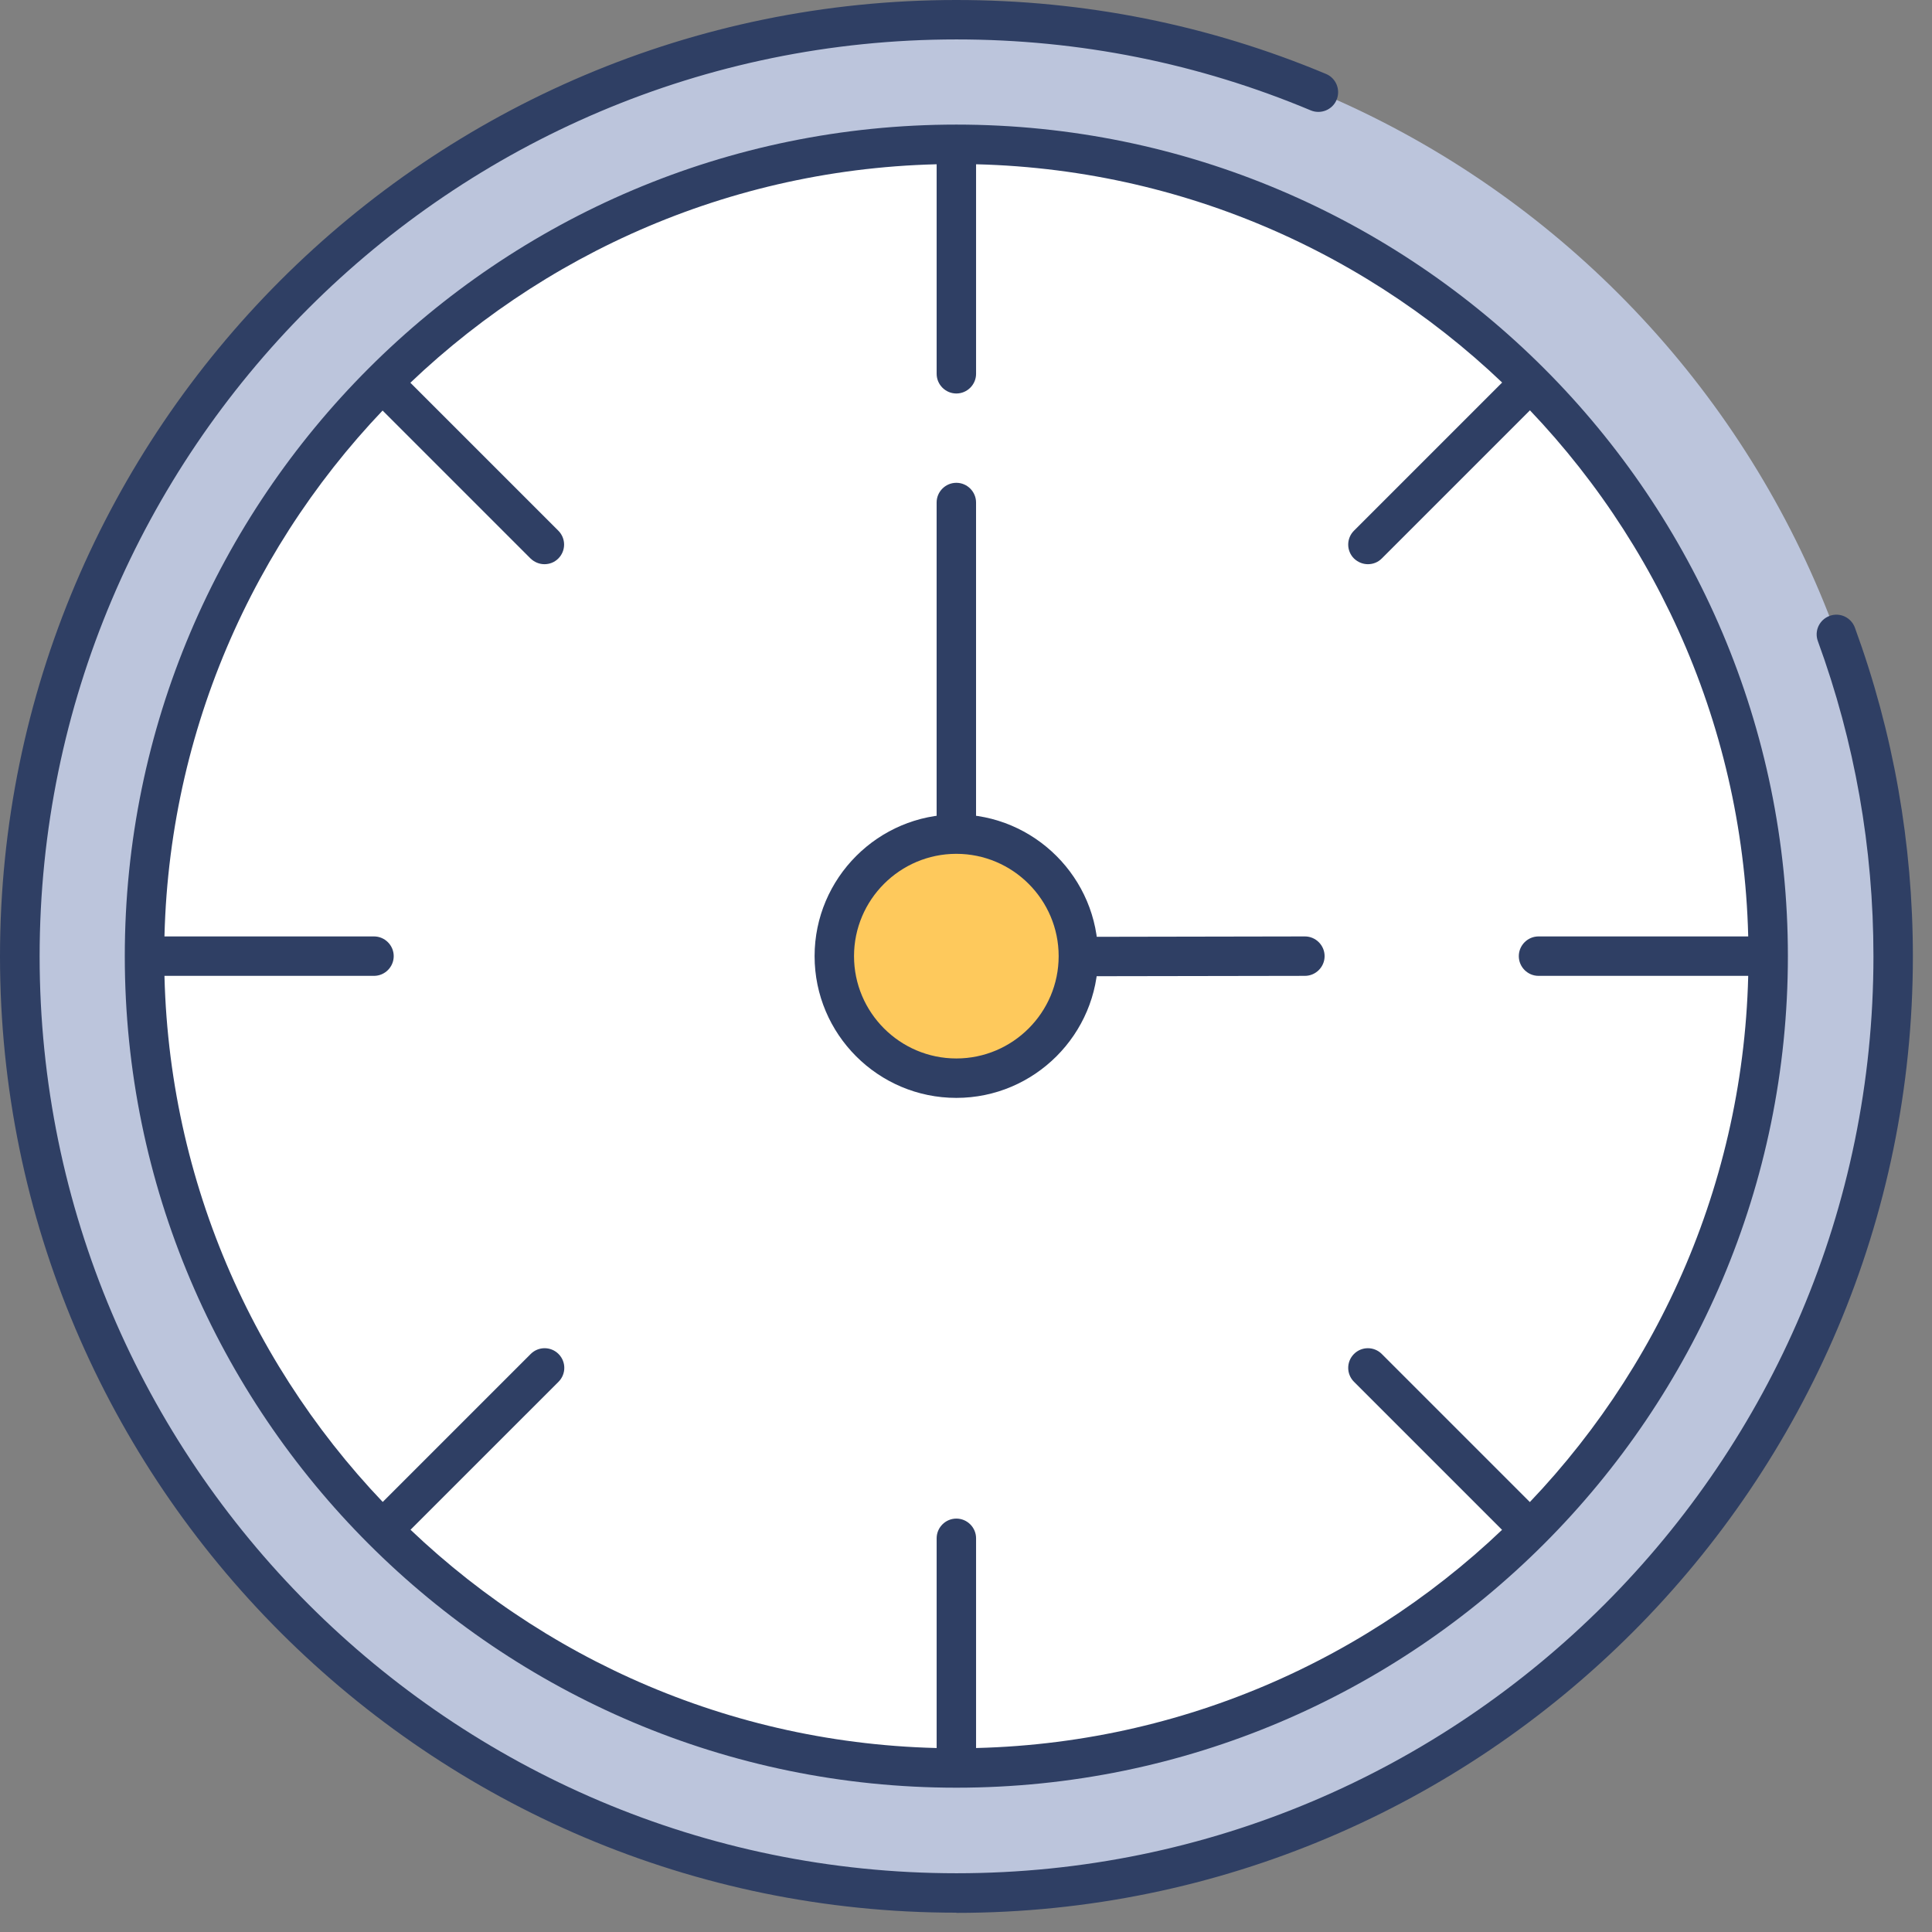 <svg width="98" height="98" viewBox="0 0 98 98" fill="none" xmlns="http://www.w3.org/2000/svg">
<rect x="0" y="0" width="98" height="98" fill="#808080" stroke="none"/>
<g id="time">
<path id="Vector" d="M48.51 96.01C74.749 96.01 96.02 74.739 96.02 48.5C96.02 22.261 74.749 0.99 48.51 0.99C22.271 0.99 1 22.261 1 48.5C1 74.739 22.271 96.01 48.51 96.01Z" fill="#BCC5DC"/>
<path id="Vector_2" d="M48.51 97.02C21.76 97.02 0 75.26 0 48.51C0 21.76 21.76 0 48.51 0C55.01 0 61.31 1.26 67.26 3.75C67.77 3.96 68.01 4.55 67.8 5.06C67.59 5.57 67 5.81 66.49 5.6C60.79 3.21 54.75 2 48.52 2C22.87 2 2.01 22.87 2.01 48.51C2.01 74.15 22.88 95.02 48.52 95.02C74.16 95.02 95.03 74.15 95.03 48.51C95.03 43.01 94.08 37.63 92.21 32.52C92.02 32 92.29 31.43 92.81 31.24C93.33 31.05 93.9 31.32 94.09 31.84C96.04 37.17 97.03 42.79 97.03 48.52C97.03 75.27 75.27 97.03 48.52 97.03L48.51 97.02Z" fill="#2F3F64"/>
<g id="Group">
<path id="Vector_3" d="M48.51 89.68C71.253 89.68 89.69 71.243 89.69 48.5C89.69 25.757 71.253 7.32 48.51 7.32C25.767 7.32 7.33 25.757 7.33 48.5C7.33 71.243 25.767 89.68 48.51 89.68Z" fill="white"/>
<path id="Vector_4" d="M48.51 90.68C25.25 90.68 6.33 71.76 6.33 48.5C6.33 25.24 25.25 6.32 48.51 6.32C71.77 6.32 90.69 25.24 90.69 48.5C90.69 71.76 71.77 90.68 48.51 90.68ZM48.51 8.32C26.36 8.32 8.33 26.34 8.33 48.5C8.33 70.66 26.35 88.68 48.51 88.68C70.67 88.68 88.69 70.66 88.69 48.5C88.69 26.34 70.67 8.32 48.51 8.32Z" fill="#2F3F64"/>
</g>
<path id="Vector_5" d="M48.51 49.53C48.25 49.53 47.99 49.42 47.8 49.24C47.61 49.05 47.51 48.8 47.51 48.53V25.49C47.51 24.94 47.96 24.49 48.51 24.49C49.06 24.49 49.51 24.94 49.51 25.49V47.53L66.19 47.5C66.74 47.5 67.19 47.95 67.19 48.5C67.19 49.05 66.74 49.5 66.19 49.5L48.51 49.53Z" fill="#2F3F64"/>
<g id="Group_2">
<path id="Vector_6" d="M48.51 54.69C51.929 54.69 54.7 51.918 54.7 48.5C54.7 45.081 51.929 42.31 48.51 42.31C45.092 42.31 42.32 45.081 42.32 48.5C42.32 51.918 45.092 54.69 48.51 54.69Z" fill="#FEC95C"/>
<path id="Vector_7" d="M48.51 55.69C44.54 55.69 41.32 52.46 41.32 48.5C41.32 44.54 44.55 41.31 48.51 41.31C52.47 41.31 55.7 44.54 55.7 48.5C55.7 52.46 52.47 55.69 48.51 55.69ZM48.51 43.31C45.65 43.31 43.32 45.64 43.32 48.5C43.32 51.36 45.65 53.69 48.51 53.69C51.37 53.69 53.7 51.36 53.7 48.5C53.7 45.64 51.37 43.31 48.51 43.31Z" fill="#2F3F64"/>
</g>
<g id="Group_3">
<path id="Vector_8" d="M48.511 19.96C47.961 19.96 47.511 19.51 47.511 18.96V8.3C47.511 7.75 47.961 7.3 48.511 7.3C49.061 7.3 49.511 7.75 49.511 8.3V18.96C49.511 19.51 49.061 19.96 48.511 19.96Z" fill="#2F3F64"/>
<g id="Group_4">
<path id="Vector_9" d="M27.621 28.619C27.361 28.619 27.111 28.519 26.911 28.329L19.371 20.789C18.981 20.399 18.981 19.769 19.371 19.379C19.761 18.989 20.391 18.989 20.781 19.379L28.321 26.919C28.711 27.309 28.711 27.939 28.321 28.329C28.121 28.529 27.871 28.619 27.611 28.619H27.621Z" fill="#2F3F64"/>
</g>
<g id="Group_5">
<path id="Vector_10" d="M18.971 49.5H8.311C7.761 49.5 7.311 49.05 7.311 48.5C7.311 47.95 7.761 47.5 8.311 47.5H18.971C19.52 47.5 19.971 47.95 19.971 48.5C19.971 49.05 19.52 49.5 18.971 49.5Z" fill="#2F3F64"/>
</g>
<g id="Group_6">
<path id="Vector_11" d="M20.09 77.92C19.831 77.92 19.58 77.82 19.38 77.63C18.99 77.24 18.99 76.61 19.38 76.22L26.92 68.68C27.31 68.29 27.941 68.29 28.331 68.68C28.721 69.07 28.721 69.7 28.331 70.09L20.79 77.63C20.59 77.83 20.34 77.92 20.081 77.92H20.09Z" fill="#2F3F64"/>
</g>
<g id="Group_7">
<path id="Vector_12" d="M48.511 89.69C47.961 89.69 47.511 89.24 47.511 88.69V78.03C47.511 77.48 47.961 77.03 48.511 77.03C49.061 77.03 49.511 77.48 49.511 78.03V88.69C49.511 89.24 49.061 89.69 48.511 89.69Z" fill="#2F3F64"/>
</g>
<g id="Group_8">
<path id="Vector_13" d="M76.93 77.92C76.67 77.92 76.42 77.82 76.22 77.63L68.68 70.09C68.29 69.7 68.29 69.07 68.68 68.68C69.07 68.29 69.7 68.29 70.09 68.68L77.63 76.22C78.02 76.61 78.02 77.24 77.63 77.63C77.43 77.83 77.18 77.92 76.92 77.92H76.93Z" fill="#2F3F64"/>
</g>
<g id="Group_9">
<path id="Vector_14" d="M88.701 49.5H78.041C77.491 49.5 77.041 49.05 77.041 48.5C77.041 47.95 77.491 47.5 78.041 47.5H88.701C89.251 47.5 89.701 47.95 89.701 48.5C89.701 49.05 89.251 49.5 88.701 49.5Z" fill="#2F3F64"/>
</g>
<g id="Group_10">
<path id="Vector_15" d="M69.39 28.619C69.13 28.619 68.88 28.519 68.68 28.329C68.29 27.939 68.29 27.309 68.68 26.919L76.22 19.379C76.61 18.989 77.24 18.989 77.63 19.379C78.02 19.769 78.02 20.399 77.63 20.789L70.09 28.329C69.89 28.529 69.64 28.619 69.38 28.619H69.39Z" fill="#2F3F64"/>
</g>
</g>
</g>
</svg>
